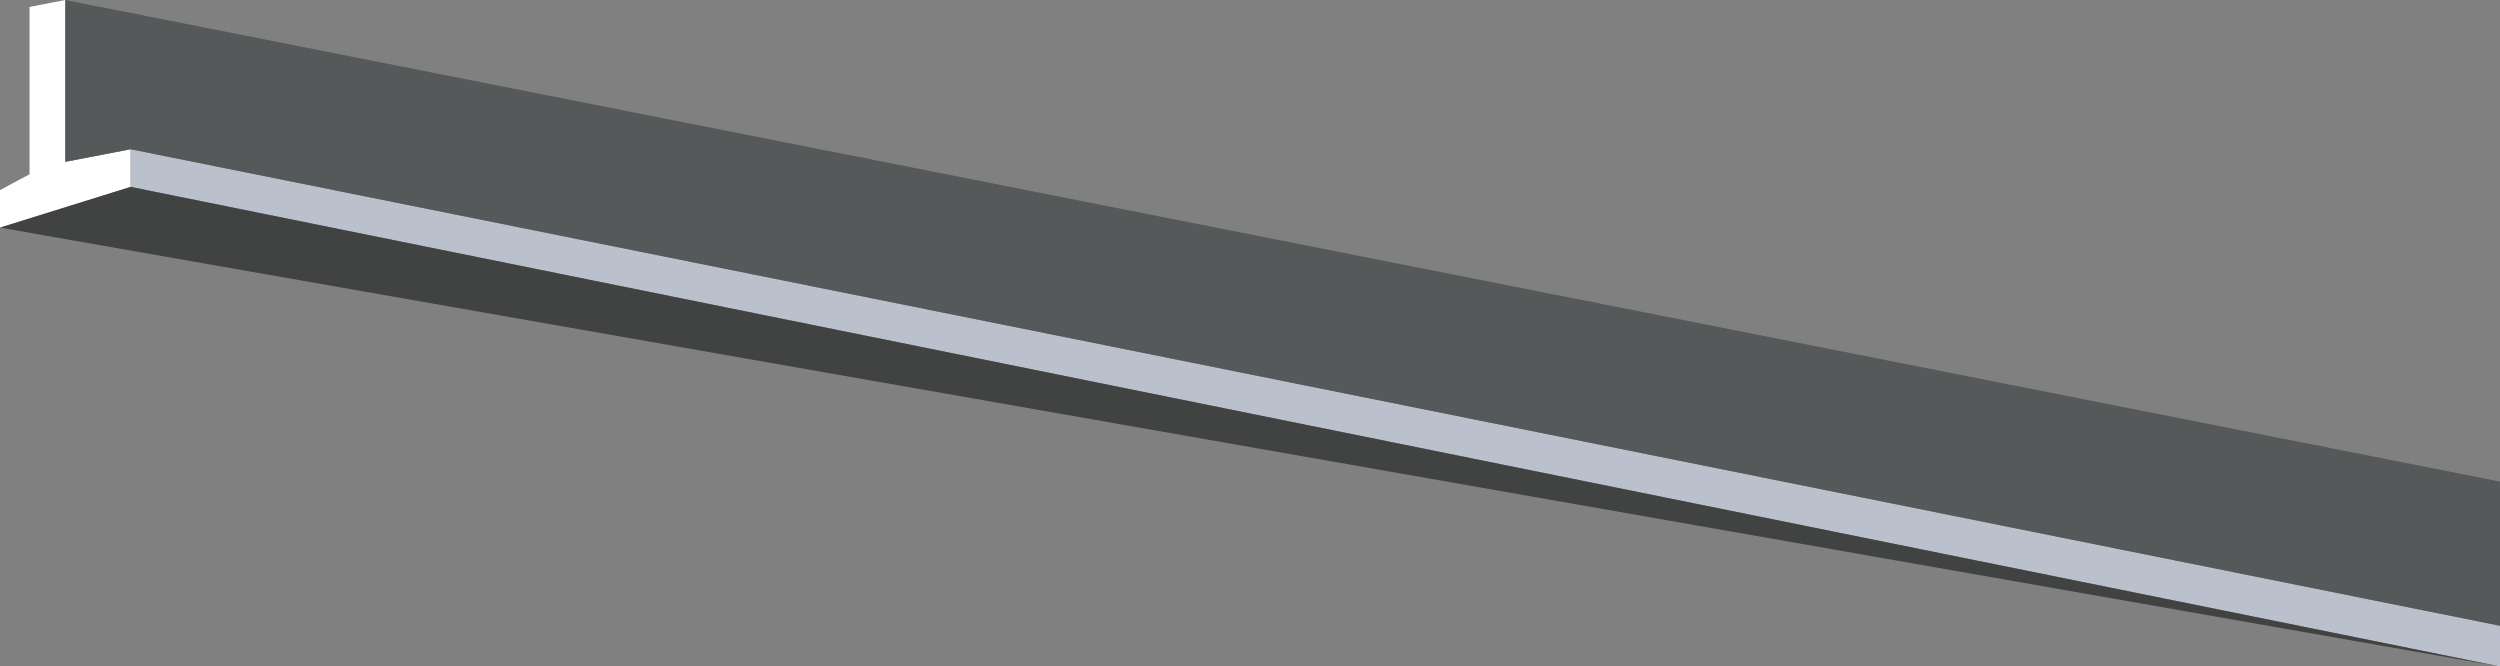 <?xml version="1.0" encoding="UTF-8"?><svg id="Layer_2" xmlns="http://www.w3.org/2000/svg" viewBox="0 0 212.42 56.63"><rect x="0" y="0" width="212.42" height="56.63" fill="#808080" stroke="none"/><defs><style>.cls-1{fill:#fff;}.cls-2{fill:#bac0cc;}.cls-3{fill:#414242;}.cls-4{fill:#565959;}</style></defs><g id="Roof_and_Beams"><g id="Beam_2"><polygon id="T_2" class="cls-1" points="2.51 .59 2.51 14.81 0 16.15 0 19.34 11.1 15.88 11.1 12.68 5.55 13.75 5.55 0 2.51 .59"/><polygon id="BP_21" class="cls-2" points="11.1 12.68 212.42 53.17 212.42 56.63 11.1 15.88 11.1 12.68"/><polygon id="BP_22" class="cls-3" points="0 19.34 11.1 15.88 212.42 56.63 0 19.34"/><polygon id="BP_23" class="cls-4" points="5.55 0 212.42 40.92 212.42 53.17 11.1 12.68 5.55 13.75 5.55 0"/></g></g></svg>